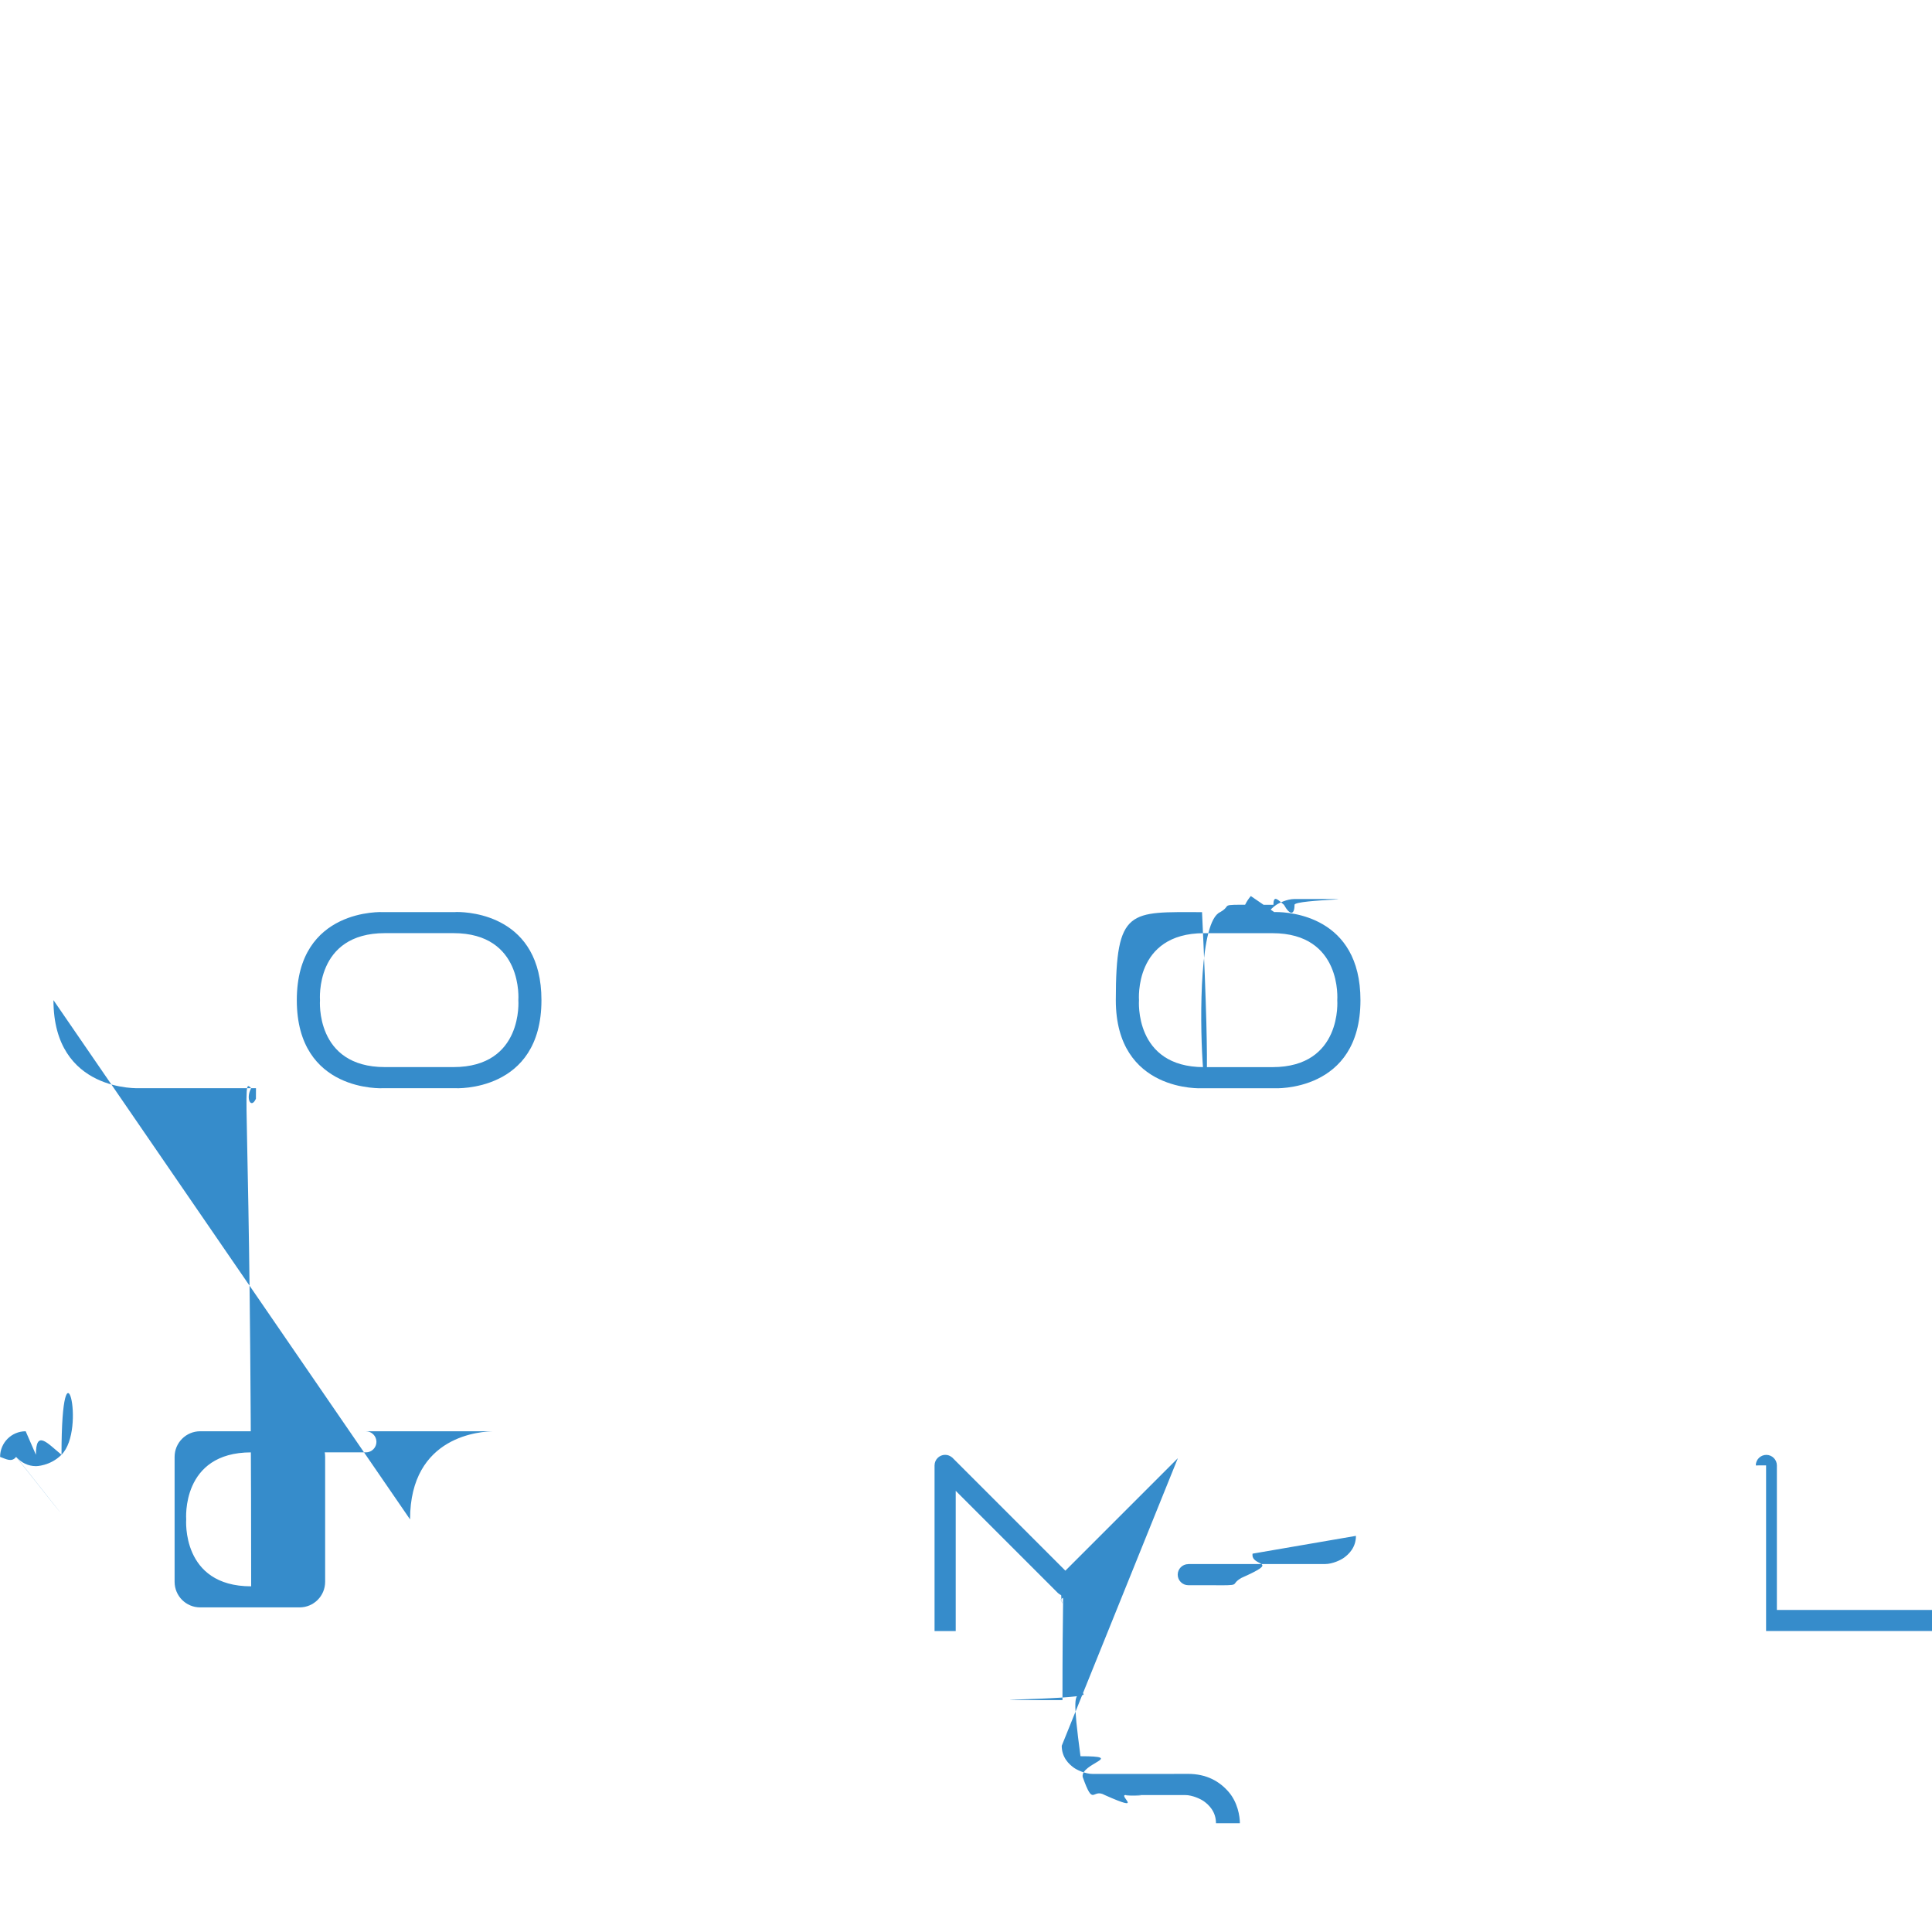 <svg role="img" viewBox="0 0 24 24" xmlns="http://www.w3.org/2000/svg"><style>path { fill: #368CCB; }</style><title>Comsol</title><path d="M15.538 11.131c-.111.13-.138.301-.138.387l.297-5e-5c0-.147.092-.23.148-.271.038-.028.142-.079.236-.079.147.0.334 1e-4.334.0h1.222l25e-5 1e-4c.072.0.131-.059.131-.131.0-.072-.059-.131-.131-.131h-1.161c-.172.0-.27-.001-.43-.001-.231.0-.392.092-.507.226m4.721-.225h-.897s-1.071-.056-1.071 1.094c0 1.151 1.071 1.094 1.071 1.094h.897s1.071.056 1.071-1.094c0-1.048-.888-1.095-1.047-1.095-.015.0-.024 45e-5-.024 45e-5m-1.68 1.094s-.066-.832.807-.832h.85c.872.0.806.832.806.832s.066.832-.806.832h-.85c-.872.0-.807-.832-.807-.832m-8.494-1.094h-.897s-1.071-.056-1.071 1.094c0 1.151 1.071 1.094 1.071 1.094h.897s1.071.056 1.071-1.094c0-1.048-.888-1.095-1.047-1.095-.015.0-.024 45e-5-.024 45e-5m-1.68 1.094s-.066-.832.807-.832h.85c.872.0.807.832.807.832s.066.832-.807.832h-.85c-.872.0-.807-.832-.807-.832m-3.311 15e-5c0 1.151 1.071 1.094 1.071 1.094h1.444c.002 5e-5.003 5e-4.005 5e-4.072.0.131-.059.131-.131s-.059-.131-.131-.131v-55e-5H6.188c-.872.0-.807-.832-.807-.832s-.066-.832.807-.832h1.425s5e-5 1e-4 2e-4 1e-4c.072.0.131-.059.131-.131.0-.072-.059-.131-.131-.131H6.165s-.009-45e-5-.024-45e-5c-.158.0-1.047.047-1.047 1.095m-2.607-1.095c-.176.0-.318.143-.318.318v1.552c0 .176.142.318.318.318h1.234c.176.0.318-.142.318-.318v-1.552c0-.176-.143-.318-.318-.318zm-2.168.0c-.176.0-.318.143-.318.318l5e-5 3e-4c0 35e-5-5e-5 65e-5-5e-5.001.0.076.027.144.071.199l.001.004 1.232 1.551.003.001c.059.069.145.114.243.114 35e-5.0 7e-4-1e-4.001-1e-4l25e-5 1e-4c.176.0.318-.142.318-.318v-1.552c0-.176-.143-.318-.318-.318zm21.493.132h-15e-5v2.058h2.058v-15e-5c.072.0.131-.059.131-.131.0-.072-.059-.131-.131-.131H22.073v-1.795c0-.072-.059-.131-.131-.131-.072.0-.131.059-.131.131m-7.18-.088-5e-4-55e-5-1.396 1.396-1.41-1.41-.001.001c-.023-.019-.051-.03-.083-.03-.072.0-.131.059-.131.131h-15e-5v2.058h.263v-1.742l1.27 1.27c.006.005.011.009.017.013.004.002.007.004.011.007.004.002.007.004.011.006.002 95e-5.004.002.006.003.039.016.073.01.098-.001 95e-5-35e-5.002-9e-4.003-.001.007-.003.013-.006.018-.01.001-85e-5.003-.002.004-.003.012-.008.018-.015.018-.015v15e-5l1.268-1.268v1.741h.263v-2.058h-15e-5c0-.072-.059-.131-.131-.131-.039.0-.073.017-.097.043m.769.569c0 .087.027.257.138.387.115.134.276.226.507.226.16.0.258-.001.43-.001h.016v25e-5h.738c.093.0.198.051.236.079.056.041.148.124.148.271h.297c0-.086-.027-.257-.138-.387-.115-.134-.276-.226-.507-.226-.16.0-.258.001-.43.001h-.016v-25e-5h-.738c-.093.0-.198-.051-.236-.079-.056-.041-.148-.124-.148-.271zm2.213.963c0 .147-.092.23-.148.271-.038.028-.142.079-.236.079-.147.0-.334-15e-5-.334.0h-1.365v.001c-.072.0-.131.059-.131.131s.059.131.131.131c.004.0.007-8e-4.011-.001h1.293c.172.0.27.001.43.001.231.0.392-.092.507-.226.111-.13.138-.301.138-.387z"/></svg>